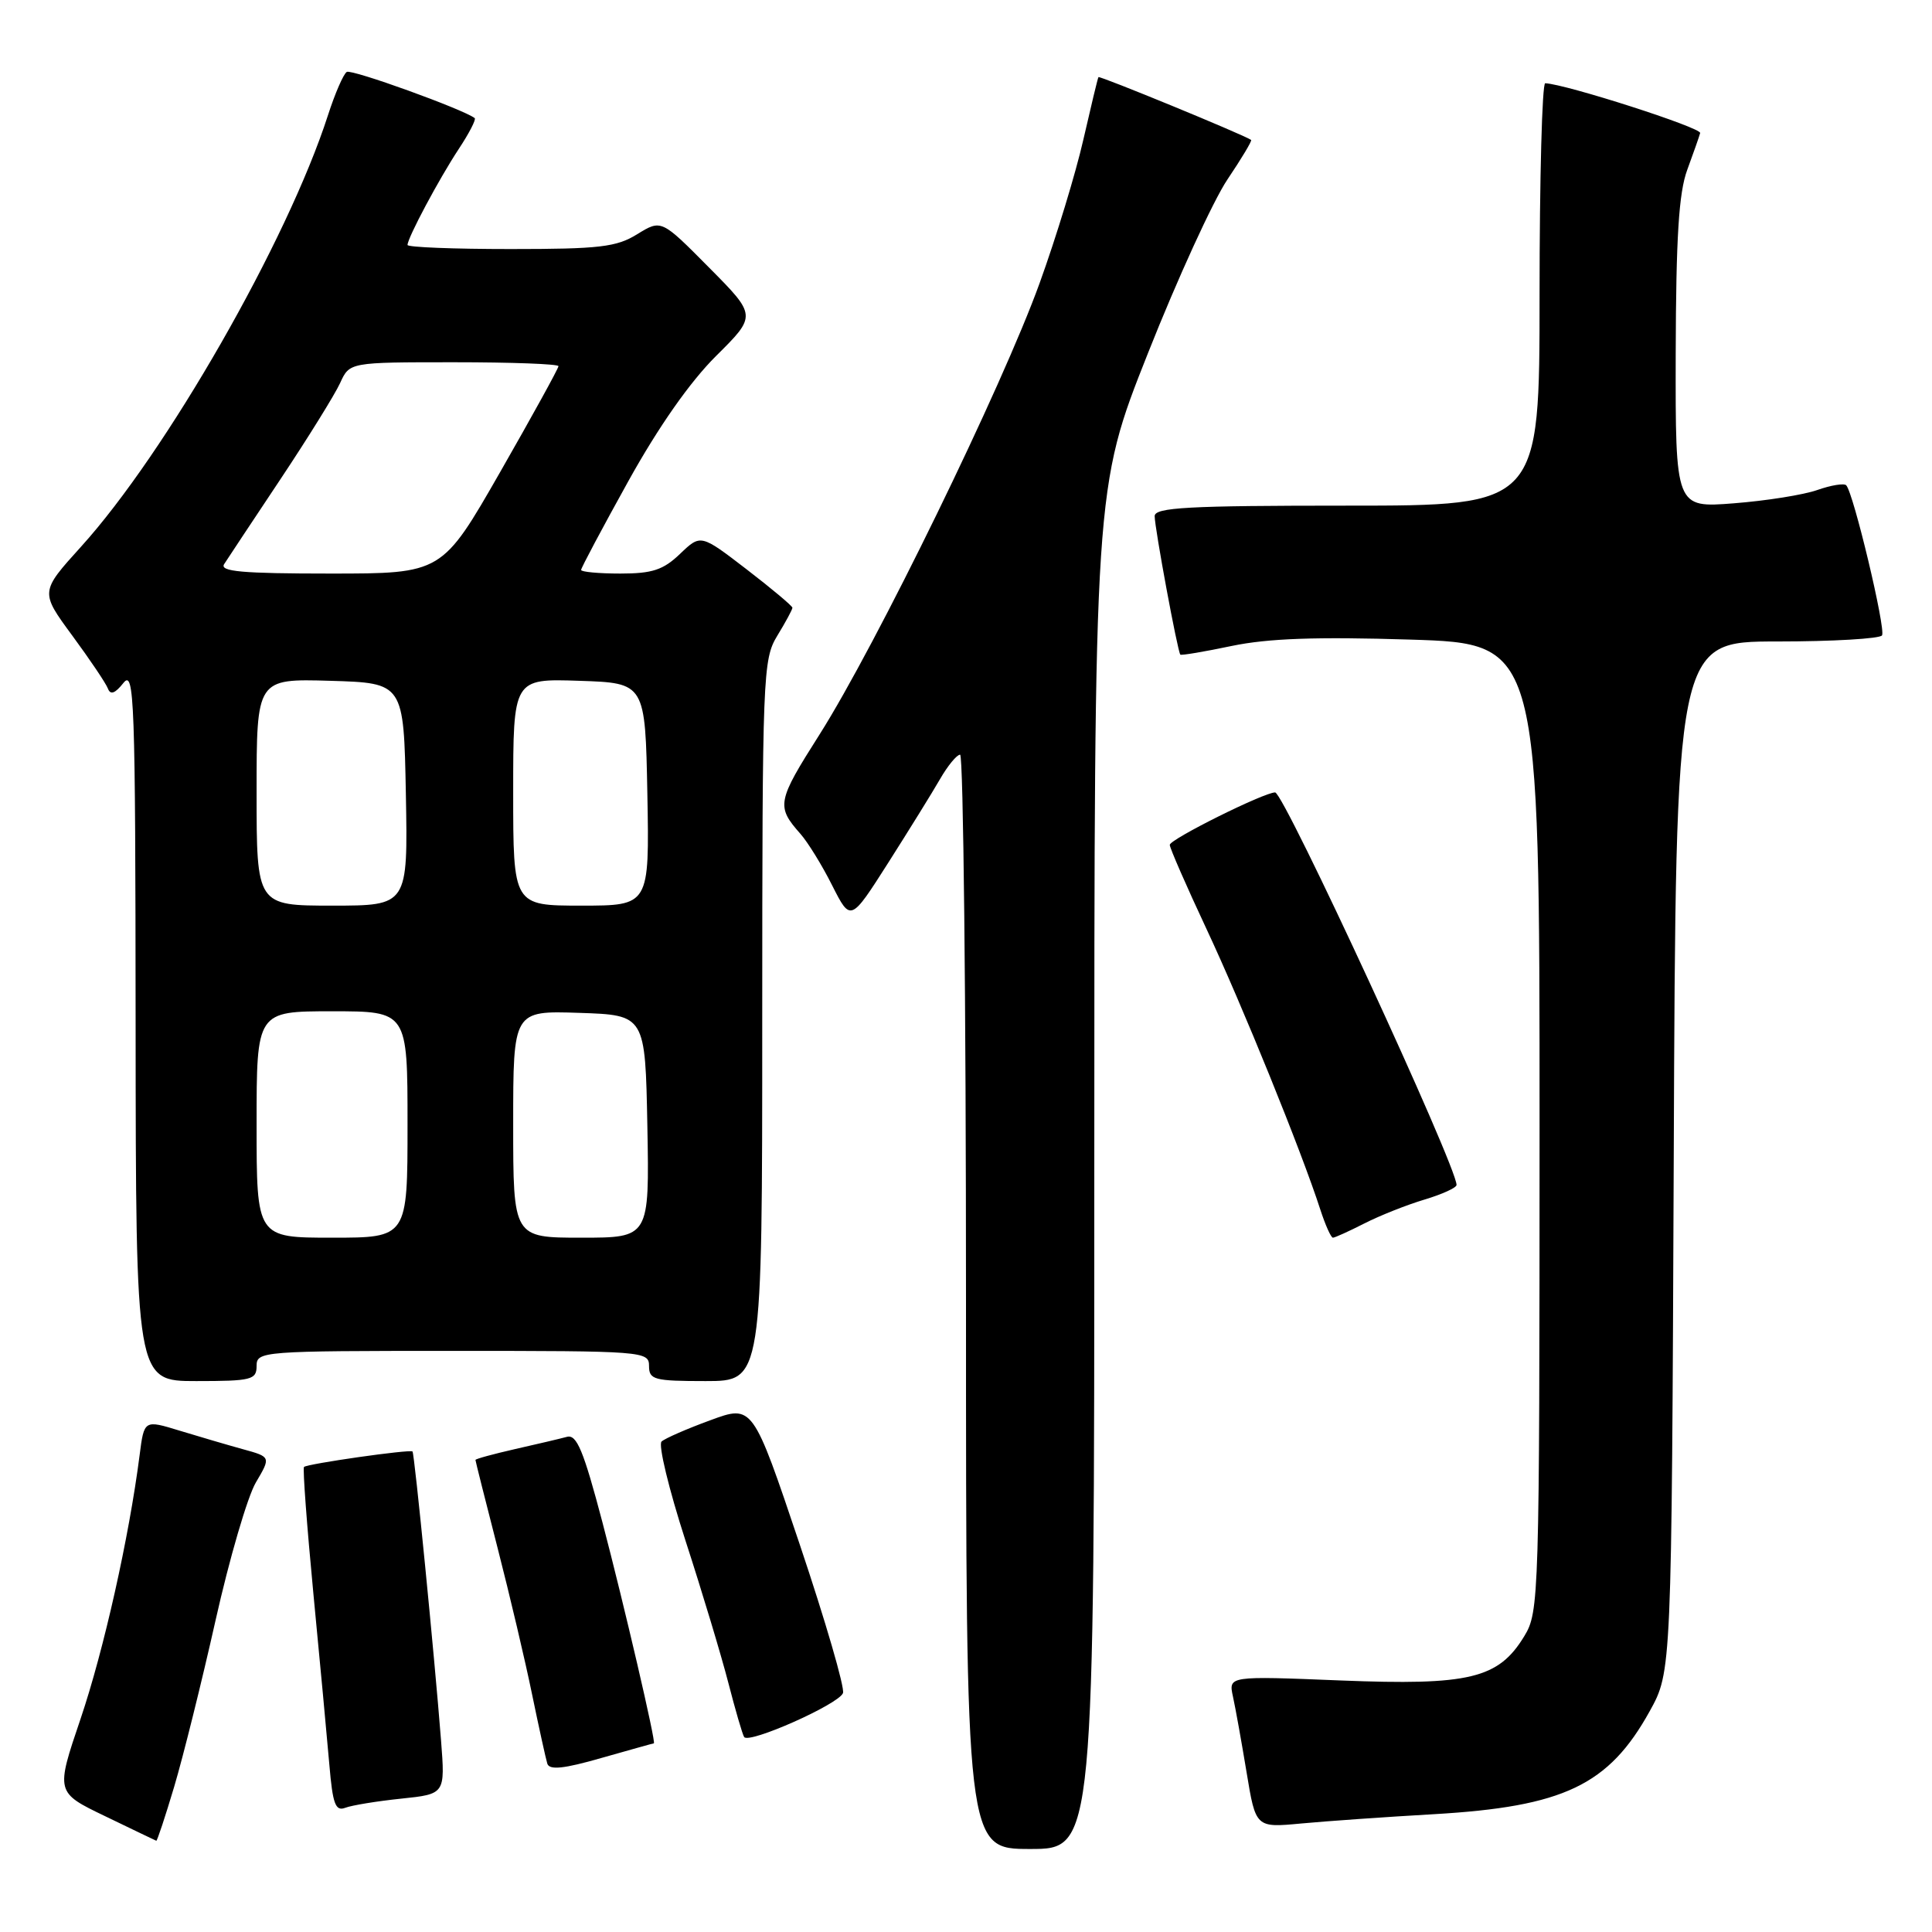 <?xml version="1.0" encoding="UTF-8" standalone="no"?>
<!DOCTYPE svg PUBLIC "-//W3C//DTD SVG 1.1//EN" "http://www.w3.org/Graphics/SVG/1.1/DTD/svg11.dtd" >
<svg xmlns="http://www.w3.org/2000/svg" xmlns:xlink="http://www.w3.org/1999/xlink" version="1.1" viewBox="0 0 256 256">
 <g >
 <path fill="currentColor"
d=" M 145.00 154.86 C 145.00 64.72 145.00 64.72 152.11 46.80 C 156.01 36.95 160.75 26.60 162.63 23.80 C 164.51 21.01 165.93 18.64 165.78 18.54 C 164.69 17.81 145.69 10.00 145.55 10.22 C 145.45 10.37 144.56 14.10 143.55 18.50 C 142.55 22.90 139.95 31.45 137.76 37.50 C 132.82 51.20 116.06 85.55 108.59 97.33 C 102.95 106.21 102.83 106.84 106.07 110.50 C 107.04 111.60 108.94 114.67 110.27 117.33 C 112.71 122.15 112.71 122.15 117.69 114.33 C 120.43 110.02 123.52 105.04 124.55 103.25 C 125.58 101.46 126.78 100.00 127.22 100.00 C 127.65 100.00 128.00 132.62 128.00 172.50 C 128.00 245.00 128.00 245.00 136.50 245.00 C 145.00 245.00 145.00 245.00 145.00 154.86 Z  M 23.08 236.75 C 24.27 232.76 26.74 222.83 28.57 214.67 C 30.40 206.51 32.80 198.31 33.90 196.44 C 35.90 193.05 35.90 193.05 32.20 192.03 C 30.17 191.47 26.39 190.36 23.80 189.57 C 19.10 188.13 19.10 188.13 18.50 192.81 C 17.10 203.73 13.76 218.63 10.68 227.74 C 7.37 237.50 7.37 237.50 13.94 240.66 C 17.55 242.40 20.59 243.87 20.71 243.91 C 20.82 243.96 21.89 240.74 23.08 236.75 Z  M 190.00 240.39 C 207.20 239.39 213.16 236.55 218.59 226.75 C 221.50 221.50 221.50 221.50 221.78 153.25 C 222.05 85.00 222.05 85.00 235.47 85.00 C 242.85 85.00 249.11 84.63 249.38 84.19 C 249.90 83.35 245.58 65.25 244.63 64.30 C 244.34 64.01 242.62 64.29 240.80 64.93 C 238.99 65.57 234.01 66.36 229.75 66.69 C 222.00 67.30 222.00 67.30 222.04 46.90 C 222.08 31.43 222.45 25.53 223.57 22.50 C 224.38 20.30 225.15 18.11 225.28 17.63 C 225.46 16.92 207.50 11.15 204.75 11.03 C 204.34 11.01 204.00 23.60 204.00 39.00 C 204.00 67.00 204.00 67.00 178.50 67.00 C 157.40 67.00 153.00 67.24 153.00 68.39 C 153.00 69.96 156.04 86.37 156.40 86.74 C 156.53 86.87 159.60 86.35 163.22 85.59 C 168.03 84.59 174.42 84.36 186.90 84.75 C 204.00 85.29 204.00 85.29 204.00 149.40 C 203.99 211.93 203.94 213.58 201.97 216.81 C 198.55 222.43 194.71 223.35 177.64 222.67 C 162.78 222.07 162.78 222.07 163.37 224.79 C 163.70 226.28 164.51 230.81 165.18 234.85 C 166.39 242.19 166.39 242.19 172.44 241.62 C 175.77 241.31 183.68 240.75 190.00 240.39 Z  M 53.16 238.33 C 58.99 237.72 58.99 237.72 58.44 230.61 C 57.57 219.44 54.92 192.59 54.66 192.33 C 54.34 192.01 40.71 193.96 40.28 194.38 C 40.10 194.57 40.66 202.10 41.52 211.11 C 42.39 220.12 43.34 230.35 43.64 233.82 C 44.08 239.05 44.45 240.04 45.75 239.54 C 46.62 239.21 49.96 238.66 53.16 238.33 Z  M 86.64 231.00 C 86.97 231.00 82.70 212.66 79.83 201.73 C 77.32 192.21 76.42 190.03 75.12 190.39 C 74.23 190.63 71.14 191.36 68.25 192.01 C 65.36 192.67 63.00 193.31 63.00 193.45 C 63.00 193.59 64.32 198.83 65.93 205.10 C 67.54 211.37 69.60 220.10 70.50 224.50 C 71.41 228.90 72.32 233.04 72.52 233.69 C 72.80 234.57 74.69 234.38 79.69 232.94 C 83.43 231.88 86.56 231.00 86.64 231.00 Z  M 111.70 224.34 C 111.96 223.66 109.38 214.79 105.96 204.62 C 99.74 186.12 99.74 186.12 94.12 188.19 C 91.03 189.32 88.12 190.59 87.66 191.01 C 87.20 191.43 88.63 197.34 90.83 204.14 C 93.04 210.94 95.59 219.42 96.51 222.99 C 97.43 226.56 98.37 229.79 98.60 230.16 C 99.20 231.13 111.13 225.83 111.70 224.34 Z  M 34.00 181.00 C 34.00 179.05 34.67 179.00 60.00 179.00 C 85.33 179.00 86.00 179.05 86.00 181.00 C 86.00 182.82 86.67 183.00 93.50 183.00 C 101.00 183.00 101.00 183.00 101.00 135.25 C 101.01 89.29 101.08 87.38 103.00 84.23 C 104.10 82.43 105.00 80.76 105.00 80.53 C 105.00 80.30 102.27 78.01 98.93 75.44 C 92.85 70.77 92.85 70.77 90.12 73.38 C 87.89 75.52 86.44 76.00 82.20 76.00 C 79.34 76.00 77.00 75.78 77.00 75.52 C 77.00 75.25 79.81 69.97 83.25 63.77 C 87.26 56.54 91.43 50.60 94.88 47.17 C 100.27 41.82 100.27 41.82 93.95 35.45 C 87.63 29.07 87.63 29.07 84.44 31.03 C 81.69 32.74 79.44 33.00 67.63 33.00 C 60.13 33.00 54.00 32.76 54.00 32.46 C 54.00 31.52 58.18 23.69 60.78 19.75 C 62.16 17.67 63.11 15.82 62.90 15.65 C 61.38 14.48 46.59 9.13 45.95 9.53 C 45.51 9.80 44.39 12.38 43.46 15.26 C 38.09 31.91 22.02 59.99 10.72 72.46 C 5.32 78.43 5.32 78.43 9.57 84.21 C 11.91 87.39 14.04 90.55 14.30 91.24 C 14.63 92.12 15.25 91.89 16.35 90.50 C 17.80 88.67 17.94 92.47 17.97 135.75 C 18.00 183.00 18.00 183.00 26.00 183.00 C 33.33 183.00 34.00 182.83 34.00 181.00 Z  M 180.79 162.11 C 182.83 161.07 186.41 159.65 188.75 158.95 C 191.09 158.25 193.00 157.38 193.00 157.01 C 193.00 154.49 170.13 105.00 168.96 105.00 C 167.48 105.00 155.00 111.21 155.00 111.95 C 155.00 112.36 157.19 117.38 159.87 123.10 C 164.59 133.17 172.46 152.57 174.94 160.25 C 175.61 162.31 176.36 164.00 176.62 164.00 C 176.87 164.00 178.75 163.15 180.79 162.11 Z  M 34.00 149.00 C 34.00 134.00 34.00 134.00 44.00 134.00 C 54.00 134.00 54.00 134.00 54.00 149.00 C 54.00 164.00 54.00 164.00 44.00 164.00 C 34.00 164.00 34.00 164.00 34.00 149.00 Z  M 68.00 148.96 C 68.00 133.92 68.00 133.92 76.75 134.21 C 85.50 134.50 85.50 134.50 85.78 149.25 C 86.05 164.00 86.05 164.00 77.03 164.00 C 68.00 164.00 68.00 164.00 68.00 148.96 Z  M 34.00 104.96 C 34.00 89.93 34.00 89.93 43.75 90.21 C 53.50 90.50 53.50 90.50 53.78 105.25 C 54.05 120.00 54.05 120.00 44.03 120.00 C 34.00 120.00 34.00 120.00 34.00 104.96 Z  M 68.00 104.96 C 68.00 89.92 68.00 89.92 76.75 90.21 C 85.50 90.50 85.50 90.50 85.78 105.25 C 86.05 120.00 86.05 120.00 77.03 120.00 C 68.00 120.00 68.00 120.00 68.00 104.96 Z  M 29.70 74.75 C 30.14 74.06 33.50 69.00 37.16 63.50 C 40.82 58.00 44.38 52.26 45.07 50.75 C 46.32 48.00 46.32 48.00 60.16 48.00 C 67.77 48.00 74.00 48.23 74.00 48.52 C 74.00 48.81 70.53 55.11 66.29 62.52 C 58.57 76.00 58.57 76.00 43.74 76.00 C 32.11 76.00 29.07 75.73 29.70 74.75 Z "/>
</g>
</svg>